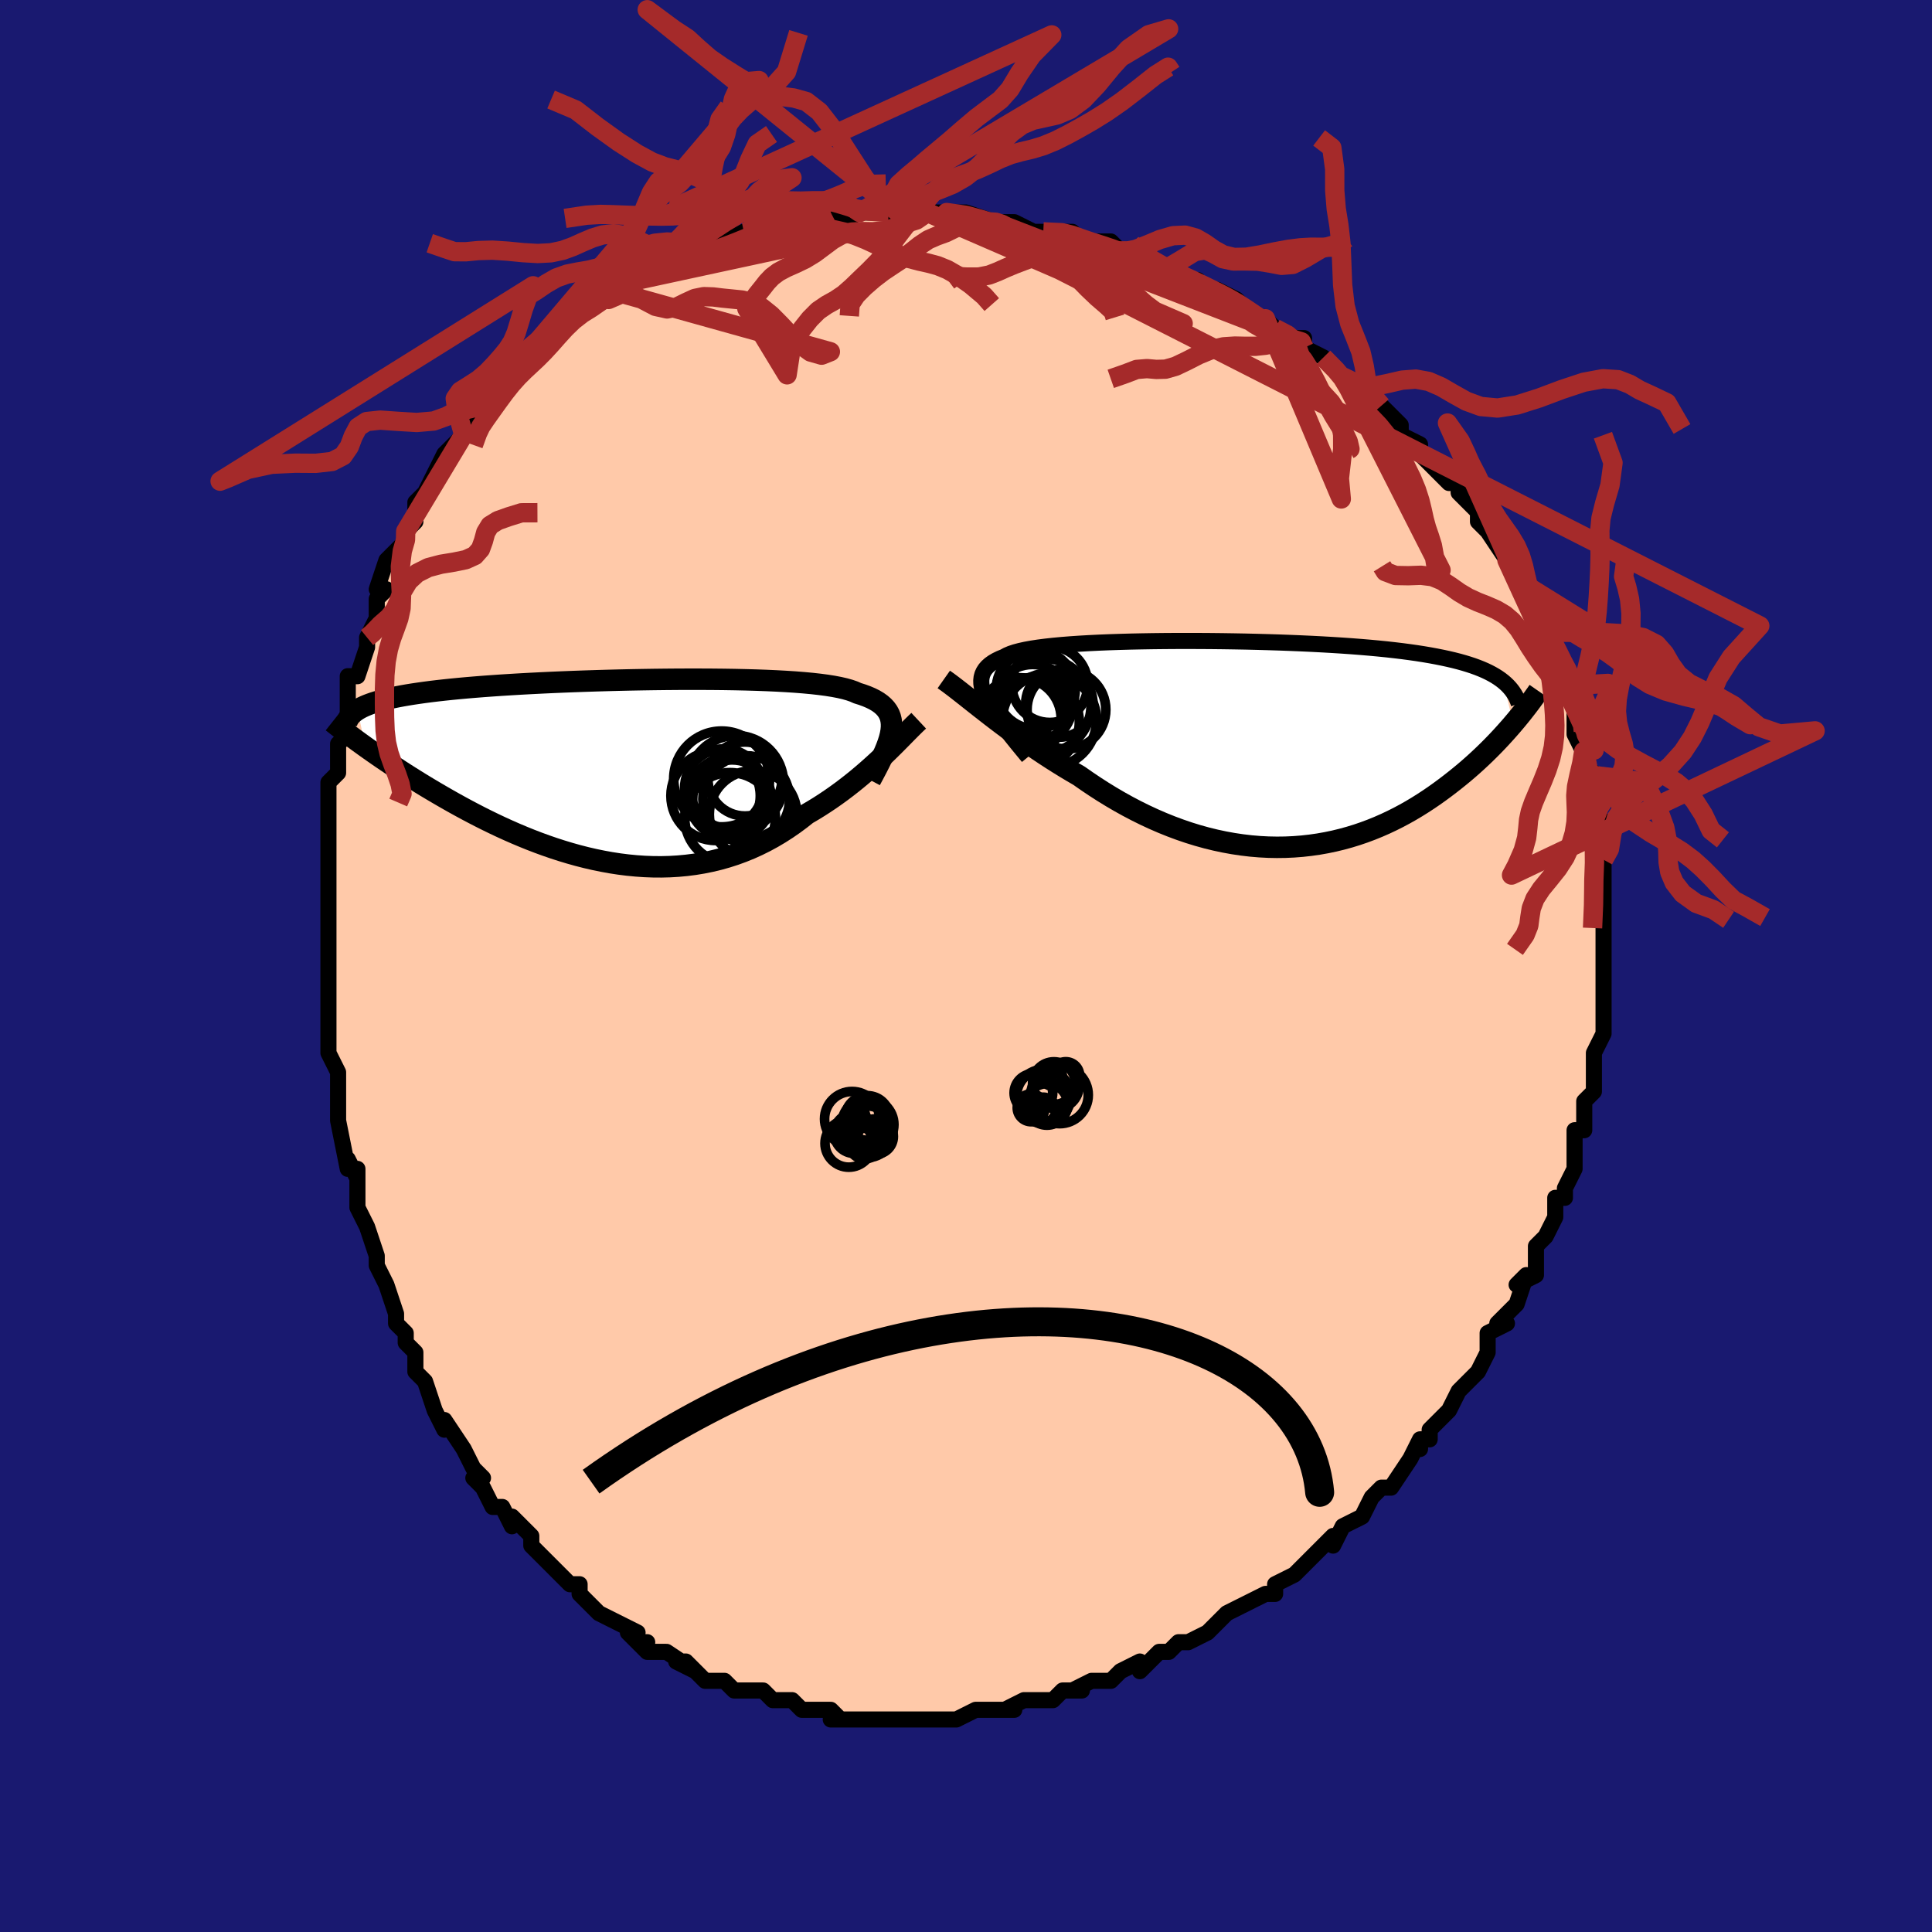 <svg viewBox="-100 -100 200 200" xmlns="http://www.w3.org/2000/svg" width="400" height="400" id="face-svg"><defs><clipPath id="leftEyeClipPath"><polyline points="27.995,-4.206,28.03,-4.586,28.028,-4.947,27.988,-5.287,27.91,-5.608,27.794,-5.912,27.639,-6.197,27.444,-6.466,27.211,-6.719,26.939,-6.956,26.629,-7.178,26.28,-7.386,25.892,-7.58,25.468,-7.761,25.006,-7.93,24.508,-8.087,24.135,-8.252,23.698,-8.404,23.197,-8.546,22.634,-8.675,22.009,-8.794,21.325,-8.903,20.584,-9.001,19.788,-9.09,18.94,-9.169,18.043,-9.24,17.1,-9.301,16.113,-9.355,15.088,-9.401,14.026,-9.44,12.932,-9.471,11.809,-9.496,10.661,-9.514,9.492,-9.526,8.305,-9.532,7.104,-9.533,5.892,-9.529,4.674,-9.519,3.452,-9.505,2.231,-9.486,1.013,-9.463,-0.199,-9.436,-1.402,-9.405,-2.592,-9.37,-3.767,-9.332,-4.924,-9.291,-6.061,-9.246,-7.176,-9.198,-8.266,-9.147,-9.331,-9.093,-10.367,-9.037,-11.374,-8.977,-12.351,-8.916,-13.296,-8.851,-14.208,-8.785,-15.088,-8.715,-15.934,-8.644,-16.747,-8.57,-17.526,-8.494,-18.271,-8.416,-18.984,-8.336,-19.665,-8.254,-20.314,-8.169,-20.933,-8.082,-21.523,-7.994,-22.086,-7.903,-22.621,-7.81,-23.129,-7.714,-23.61,-7.616,-24.063,-7.515,-24.491,-7.412,-24.892,-7.307,-25.268,-7.199,-25.619,-7.088,-25.946,-6.974,-26.25,-6.858,-26.53,-6.74,-26.788,-6.619,-27.025,-6.495,-27.24,-6.369,-26.448,-2.553,-26.043,-2.265,-25.625,-1.971,-25.195,-1.672,-24.752,-1.367,-24.296,-1.058,-23.828,-0.743,-23.347,-0.424,-22.853,-0.101,-22.347,0.226,-21.827,0.557,-21.295,0.891,-20.751,1.228,-20.194,1.568,-19.624,1.909,-19.041,2.254,-18.443,2.602,-17.829,2.954,-17.201,3.308,-16.557,3.663,-15.899,4.019,-15.225,4.375,-14.537,4.73,-13.835,5.082,-13.118,5.431,-12.387,5.776,-11.643,6.115,-10.887,6.447,-10.117,6.771,-9.336,7.087,-8.543,7.392,-7.74,7.685,-6.927,7.965,-6.104,8.231,-5.272,8.482,-4.433,8.717,-3.586,8.933,-2.734,9.13,-1.875,9.307,-1.013,9.463,-0.146,9.597,0.723,9.706,1.594,9.791,2.466,9.851,3.337,9.884,4.208,9.89,5.076,9.868,5.942,9.817,6.803,9.737,7.659,9.627,8.509,9.486,9.352,9.315,10.188,9.114,11.014,8.881,11.83,8.618,12.636,8.324,13.43,8.001,14.212,7.647,14.98,7.265,15.735,6.854,16.475,6.417,17.199,5.953,17.907,5.465,18.599,4.954,19.273,4.422,19.897,4.056,20.511,3.68,21.114,3.292,21.706,2.895,22.286,2.489,22.855,2.076,23.41,1.656,23.954,1.231,24.484,0.802,25,0.37,25.502,-0.063,25.99,-0.495,26.463,-0.926,26.921,-1.353,27.364,-1.774"></polyline></clipPath><clipPath id="rightEyeClipPath"><polyline points="-28.144,-4.643,-28.337,-5.078,-28.485,-5.489,-28.587,-5.876,-28.643,-6.24,-28.652,-6.583,-28.616,-6.905,-28.534,-7.208,-28.406,-7.491,-28.234,-7.757,-28.017,-8.006,-27.756,-8.238,-27.452,-8.455,-27.106,-8.657,-26.718,-8.846,-26.29,-9.021,-25.978,-9.192,-25.6,-9.352,-25.155,-9.5,-24.645,-9.636,-24.071,-9.762,-23.436,-9.878,-22.742,-9.984,-21.991,-10.081,-21.186,-10.169,-20.33,-10.249,-19.426,-10.321,-18.478,-10.385,-17.488,-10.442,-16.46,-10.492,-15.399,-10.535,-14.306,-10.571,-13.187,-10.602,-12.045,-10.626,-10.883,-10.645,-9.706,-10.658,-8.516,-10.666,-7.317,-10.668,-6.113,-10.665,-4.907,-10.657,-3.702,-10.644,-2.502,-10.626,-1.309,-10.604,-0.127,-10.576,1.043,-10.544,2.196,-10.508,3.332,-10.466,4.448,-10.42,5.541,-10.37,6.61,-10.315,7.653,-10.255,8.669,-10.191,9.657,-10.122,10.615,-10.048,11.542,-9.97,12.438,-9.887,13.303,-9.8,14.135,-9.707,14.936,-9.611,15.705,-9.509,16.443,-9.404,17.149,-9.293,17.826,-9.178,18.474,-9.058,19.094,-8.934,19.687,-8.806,20.254,-8.673,20.795,-8.535,21.31,-8.391,21.799,-8.242,22.262,-8.089,22.701,-7.93,23.116,-7.765,23.507,-7.596,23.874,-7.421,24.219,-7.24,24.541,-7.055,24.842,-6.864,25.122,-6.668,25.382,-6.467,26.42,-2.108,26.102,-1.738,25.771,-1.363,25.429,-0.983,25.076,-0.598,24.71,-0.21,24.332,0.181,23.941,0.575,23.538,0.972,23.122,1.37,22.694,1.769,22.252,2.169,21.798,2.569,21.331,2.968,20.85,3.365,20.355,3.763,19.845,4.162,19.32,4.561,18.779,4.959,18.222,5.355,17.649,5.746,17.059,6.132,16.452,6.512,15.829,6.884,15.188,7.246,14.531,7.597,13.857,7.935,13.166,8.261,12.459,8.571,11.736,8.865,10.997,9.141,10.242,9.399,9.472,9.636,8.688,9.852,7.889,10.046,7.076,10.216,6.251,10.362,5.413,10.482,4.563,10.577,3.702,10.644,2.831,10.684,1.951,10.695,1.062,10.678,0.166,10.631,-0.737,10.555,-1.646,10.448,-2.559,10.312,-3.476,10.146,-4.396,9.95,-5.317,9.725,-6.238,9.47,-7.159,9.186,-8.077,8.873,-8.993,8.533,-9.904,8.166,-10.81,7.773,-11.71,7.355,-12.601,6.914,-13.484,6.45,-14.357,5.965,-15.219,5.46,-16.069,4.938,-16.905,4.399,-17.727,3.847,-18.534,3.283,-19.262,2.859,-19.981,2.428,-20.691,1.99,-21.39,1.547,-22.078,1.099,-22.755,0.648,-23.42,0.195,-24.073,-0.26,-24.711,-0.713,-25.336,-1.165,-25.946,-1.614,-26.54,-2.059,-27.118,-2.498,-27.68,-2.929,-28.223,-3.351"></polyline></clipPath><filter id="fuzzy"><feTurbulence id="turbulence" baseFrequency="0.05" numOctaves="3" type="noise" result="noise"></feTurbulence><feDisplacementMap in="SourceGraphic" in2="noise" scale="2"></feDisplacementMap></filter><linearGradient id="rainbowGradient" x1="0%" y1="0%" x2="100%" y2="0%"><stop offset="0%" style="stop-color: rgb(220, 208, 186);  stop-opacity: 1"></stop><stop offset="50%" style="stop-color: rgb(165, 42, 42);  stop-opacity: 1"></stop><stop offset="100%" style="stop-color: rgb(255, 192, 203);  stop-opacity: 1"></stop></linearGradient></defs><title>That&#39;s an ugly face</title><desc>CREATED BY XUAN TANG, MORE INFO AT TXSTC55.GITHUB.IO</desc><rect x="-100" y="-100" width="100%" height="100%" opacity="1" fill="rgb(25, 25, 112)"></rect><polyline id="faceContour" points="66,0,66,0,66,2,66,4,66,4,66,6,66,7,65,9,65,10,65,11,65,10,65,13,64,14,64,16,64,17,64,17,63,17,63,19,63,21,63,21,62,23,62,24,61,24,61,26,61,26,60,28,59,29,59,30,59,30,59,32,57,33,58,32,57,35,56,36,55,37,56,37,54,38,54,40,53,42,53,42,52,43,52,43,51,44,50,46,50,46,48,48,48,49,47,49,47,50,47,49,46,51,44,54,43,54,43,54,42,55,42,55,41,57,39,58,39,58,38,60,38,59,36,61,36,61,35,62,34,63,32,64,32,64,32,65,31,65,31,65,29,66,27,67,26,68,26,68,25,69,25,69,23,70,22,70,21,71,20,71,19,72,19,72,18,73,18,72,16,73,15,74,13,74,13,74,11,75,12,75,10,75,9,76,9,76,7,76,6,76,4,77,5,77,4,77,2,77,1,77,-1,78,-2,78,-2,78,-4,78,-4,78,-5,78,-7,78,-8,78,-9,78,-9,78,-9,78,-11,78,-11,78,-14,78,-13,78,-14,77,-15,77,-17,77,-18,76,-18,76,-20,76,-20,76,-21,75,-22,75,-23,75,-24,75,-25,74,-26,74,-27,74,-29,72,-30,72,-28,73,-31,71,-33,71,-34,70,-33,70,-34,70,-35,69,-34,69,-36,68,-38,67,-39,66,-40,65,-40,64,-41,64,-42,63,-42,63,-43,62,-45,60,-45,60,-45,60,-45,59,-47,57,-47,58,-48,56,-49,56,-50,54,-51,53,-50,53,-51,52,-52,50,-52,50,-54,47,-54,47,-54,48,-55,46,-56,43,-57,42,-57,42,-57,40,-58,39,-58,38,-59,37,-59,36,-59,36,-60,33,-60,33,-61,31,-61,30,-61,30,-62,27,-62,27,-63,25,-63,21,-63,22,-64,20,-64,21,-65,16,-65,16,-65,15,-65,14,-65,11,-65,11,-66,9,-66,9,-66,7,-66,6,-66,5,-66,1,-66,1,-66,-1,-66,-1,-66,-1,-66,-2,-66,-4,-66,-8,-66,-8,-66,-11,-66,-12,-66,-13,-66,-15,-66,-17,-66,-18,-66,-19,-65,-20,-65,-21,-65,-22,-65,-23,-64,-24,-64,-24,-64,-26,-64,-27,-64,-30,-63,-30,-62,-33,-62,-34,-62,-34,-61,-36,-61,-38,-61,-38,-60,-39,-61,-39,-60,-42,-58,-44,-58,-44,-58,-45,-57,-46,-57,-47,-57,-48,-55,-50,-56,-49,-55,-51,-55,-51,-54,-53,-53,-54,-52,-55,-51,-57,-52,-56,-50,-58,-50,-58,-49,-59,-47,-61,-48,-61,-46,-62,-45,-63,-46,-63,-45,-63,-43,-65,-43,-65,-42,-66,-41,-67,-40,-68,-39,-68,-38,-69,-37,-70,-37,-69,-35,-71,-34,-71,-34,-71,-32,-72,-32,-72,-31,-73,-28,-74,-28,-74,-29,-74,-27,-75,-25,-75,-25,-75,-23,-76,-22,-76,-23,-76,-21,-76,-21,-76,-20,-77,-18,-77,-17,-77,-16,-77,-14,-78,-14,-78,-13,-77,-11,-78,-11,-78,-8,-78,-8,-78,-7,-78,-5,-78,-4,-78,-4,-78,-2,-78,-2,-78,0,-78,3,-77,3,-77,4,-77,4,-77,5,-77,7,-76,8,-76,8,-76,11,-76,11,-76,12,-75,12,-75,15,-75,16,-74,17,-74,17,-74,18,-73,20,-72,20,-72,22,-71,24,-71,23,-71,25,-70,26,-69,26,-70,28,-69,29,-68,30,-67,32,-66,31,-67,32,-66,34,-65,34,-65,35,-65,35,-64,37,-63,39,-61,39,-61,39,-61,42,-59,41,-60,43,-58,43,-57,43,-58,45,-56,45,-55,47,-54,47,-53,49,-51,50,-50,50,-50,51,-50,51,-49,51,-49,53,-47,53,-46,53,-46,54,-45,54,-45,56,-42,56,-42,57,-40,57,-40,57,-40,58,-38,58,-38,59,-36,59,-35,60,-34,60,-34,61,-32,62,-30,62,-30,62,-29,63,-27,63,-27,63,-25,63,-24,64,-22,64,-24,64,-20,65,-20,65,-18,65,-18,65,-17,65,-17,65,-15,66,-15,66,-11,66,-11,66,-9,66,-10,66,-9,66,-7,66,-4,66,-6,66,-4,66,-2,66,-1,66,0,66,0" fill="#ffc9a9" stroke="black" stroke-width="1.667" stroke-linejoin="round" filter="url(#fuzzy)"></polyline><g transform="translate(30.231 -22.981)"><polyline id="rightCountour" points="-28.144,-4.643,-28.337,-5.078,-28.485,-5.489,-28.587,-5.876,-28.643,-6.24,-28.652,-6.583,-28.616,-6.905,-28.534,-7.208,-28.406,-7.491,-28.234,-7.757,-28.017,-8.006,-27.756,-8.238,-27.452,-8.455,-27.106,-8.657,-26.718,-8.846,-26.29,-9.021,-25.978,-9.192,-25.6,-9.352,-25.155,-9.5,-24.645,-9.636,-24.071,-9.762,-23.436,-9.878,-22.742,-9.984,-21.991,-10.081,-21.186,-10.169,-20.33,-10.249,-19.426,-10.321,-18.478,-10.385,-17.488,-10.442,-16.46,-10.492,-15.399,-10.535,-14.306,-10.571,-13.187,-10.602,-12.045,-10.626,-10.883,-10.645,-9.706,-10.658,-8.516,-10.666,-7.317,-10.668,-6.113,-10.665,-4.907,-10.657,-3.702,-10.644,-2.502,-10.626,-1.309,-10.604,-0.127,-10.576,1.043,-10.544,2.196,-10.508,3.332,-10.466,4.448,-10.42,5.541,-10.37,6.61,-10.315,7.653,-10.255,8.669,-10.191,9.657,-10.122,10.615,-10.048,11.542,-9.97,12.438,-9.887,13.303,-9.8,14.135,-9.707,14.936,-9.611,15.705,-9.509,16.443,-9.404,17.149,-9.293,17.826,-9.178,18.474,-9.058,19.094,-8.934,19.687,-8.806,20.254,-8.673,20.795,-8.535,21.31,-8.391,21.799,-8.242,22.262,-8.089,22.701,-7.93,23.116,-7.765,23.507,-7.596,23.874,-7.421,24.219,-7.24,24.541,-7.055,24.842,-6.864,25.122,-6.668,25.382,-6.467,26.42,-2.108,26.102,-1.738,25.771,-1.363,25.429,-0.983,25.076,-0.598,24.71,-0.21,24.332,0.181,23.941,0.575,23.538,0.972,23.122,1.37,22.694,1.769,22.252,2.169,21.798,2.569,21.331,2.968,20.85,3.365,20.355,3.763,19.845,4.162,19.32,4.561,18.779,4.959,18.222,5.355,17.649,5.746,17.059,6.132,16.452,6.512,15.829,6.884,15.188,7.246,14.531,7.597,13.857,7.935,13.166,8.261,12.459,8.571,11.736,8.865,10.997,9.141,10.242,9.399,9.472,9.636,8.688,9.852,7.889,10.046,7.076,10.216,6.251,10.362,5.413,10.482,4.563,10.577,3.702,10.644,2.831,10.684,1.951,10.695,1.062,10.678,0.166,10.631,-0.737,10.555,-1.646,10.448,-2.559,10.312,-3.476,10.146,-4.396,9.95,-5.317,9.725,-6.238,9.47,-7.159,9.186,-8.077,8.873,-8.993,8.533,-9.904,8.166,-10.81,7.773,-11.71,7.355,-12.601,6.914,-13.484,6.45,-14.357,5.965,-15.219,5.46,-16.069,4.938,-16.905,4.399,-17.727,3.847,-18.534,3.283,-19.262,2.859,-19.981,2.428,-20.691,1.99,-21.39,1.547,-22.078,1.099,-22.755,0.648,-23.42,0.195,-24.073,-0.26,-24.711,-0.713,-25.336,-1.165,-25.946,-1.614,-26.54,-2.059,-27.118,-2.498,-27.68,-2.929,-28.223,-3.351" fill="white" stroke="white" stroke-width="0" stroke-linejoin="round" filter="url(#fuzzy)"></polyline></g><g transform="translate(-35.742 -20.155)"><polyline id="leftCountour" points="27.995,-4.206,28.03,-4.586,28.028,-4.947,27.988,-5.287,27.91,-5.608,27.794,-5.912,27.639,-6.197,27.444,-6.466,27.211,-6.719,26.939,-6.956,26.629,-7.178,26.28,-7.386,25.892,-7.58,25.468,-7.761,25.006,-7.93,24.508,-8.087,24.135,-8.252,23.698,-8.404,23.197,-8.546,22.634,-8.675,22.009,-8.794,21.325,-8.903,20.584,-9.001,19.788,-9.09,18.94,-9.169,18.043,-9.24,17.1,-9.301,16.113,-9.355,15.088,-9.401,14.026,-9.44,12.932,-9.471,11.809,-9.496,10.661,-9.514,9.492,-9.526,8.305,-9.532,7.104,-9.533,5.892,-9.529,4.674,-9.519,3.452,-9.505,2.231,-9.486,1.013,-9.463,-0.199,-9.436,-1.402,-9.405,-2.592,-9.37,-3.767,-9.332,-4.924,-9.291,-6.061,-9.246,-7.176,-9.198,-8.266,-9.147,-9.331,-9.093,-10.367,-9.037,-11.374,-8.977,-12.351,-8.916,-13.296,-8.851,-14.208,-8.785,-15.088,-8.715,-15.934,-8.644,-16.747,-8.57,-17.526,-8.494,-18.271,-8.416,-18.984,-8.336,-19.665,-8.254,-20.314,-8.169,-20.933,-8.082,-21.523,-7.994,-22.086,-7.903,-22.621,-7.81,-23.129,-7.714,-23.61,-7.616,-24.063,-7.515,-24.491,-7.412,-24.892,-7.307,-25.268,-7.199,-25.619,-7.088,-25.946,-6.974,-26.25,-6.858,-26.53,-6.74,-26.788,-6.619,-27.025,-6.495,-27.24,-6.369,-26.448,-2.553,-26.043,-2.265,-25.625,-1.971,-25.195,-1.672,-24.752,-1.367,-24.296,-1.058,-23.828,-0.743,-23.347,-0.424,-22.853,-0.101,-22.347,0.226,-21.827,0.557,-21.295,0.891,-20.751,1.228,-20.194,1.568,-19.624,1.909,-19.041,2.254,-18.443,2.602,-17.829,2.954,-17.201,3.308,-16.557,3.663,-15.899,4.019,-15.225,4.375,-14.537,4.73,-13.835,5.082,-13.118,5.431,-12.387,5.776,-11.643,6.115,-10.887,6.447,-10.117,6.771,-9.336,7.087,-8.543,7.392,-7.74,7.685,-6.927,7.965,-6.104,8.231,-5.272,8.482,-4.433,8.717,-3.586,8.933,-2.734,9.13,-1.875,9.307,-1.013,9.463,-0.146,9.597,0.723,9.706,1.594,9.791,2.466,9.851,3.337,9.884,4.208,9.89,5.076,9.868,5.942,9.817,6.803,9.737,7.659,9.627,8.509,9.486,9.352,9.315,10.188,9.114,11.014,8.881,11.83,8.618,12.636,8.324,13.43,8.001,14.212,7.647,14.98,7.265,15.735,6.854,16.475,6.417,17.199,5.953,17.907,5.465,18.599,4.954,19.273,4.422,19.897,4.056,20.511,3.68,21.114,3.292,21.706,2.895,22.286,2.489,22.855,2.076,23.41,1.656,23.954,1.231,24.484,0.802,25,0.37,25.502,-0.063,25.99,-0.495,26.463,-0.926,26.921,-1.353,27.364,-1.774" fill="white" stroke="white" stroke-width="0" stroke-linejoin="round" filter="url(#fuzzy)"></polyline></g><g transform="translate(30.231 -22.981)"><polyline id="rightUpper" points="-23.795,1.329,-24.413,0.58,-24.995,-0.131,-25.537,-0.806,-26.038,-1.447,-26.498,-2.055,-26.915,-2.631,-27.289,-3.177,-27.619,-3.693,-27.904,-4.181,-28.144,-4.643,-28.337,-5.078,-28.485,-5.489,-28.587,-5.876,-28.643,-6.24,-28.652,-6.583,-28.616,-6.905,-28.534,-7.208,-28.406,-7.491,-28.234,-7.757,-28.017,-8.006,-27.756,-8.238,-27.452,-8.455,-27.106,-8.657,-26.718,-8.846,-26.29,-9.021,-25.978,-9.192,-25.6,-9.352,-25.155,-9.5,-24.645,-9.636,-24.071,-9.762,-23.436,-9.878,-22.742,-9.984,-21.991,-10.081,-21.186,-10.169,-20.33,-10.249,-19.426,-10.321,-18.478,-10.385,-17.488,-10.442,-16.46,-10.492,-15.399,-10.535,-14.306,-10.571,-13.187,-10.602,-12.045,-10.626,-10.883,-10.645,-9.706,-10.658,-8.516,-10.666,-7.317,-10.668,-6.113,-10.665,-4.907,-10.657,-3.702,-10.644,-2.502,-10.626,-1.309,-10.604,-0.127,-10.576,1.043,-10.544,2.196,-10.508,3.332,-10.466,4.448,-10.42,5.541,-10.37,6.61,-10.315,7.653,-10.255,8.669,-10.191,9.657,-10.122,10.615,-10.048,11.542,-9.97,12.438,-9.887,13.303,-9.8,14.135,-9.707,14.936,-9.611,15.705,-9.509,16.443,-9.404,17.149,-9.293,17.826,-9.178,18.474,-9.058,19.094,-8.934,19.687,-8.806,20.254,-8.673,20.795,-8.535,21.31,-8.391,21.799,-8.242,22.262,-8.089,22.701,-7.93,23.116,-7.765,23.507,-7.596,23.874,-7.421,24.219,-7.24,24.541,-7.055,24.842,-6.864,25.122,-6.668,25.382,-6.467,25.622,-6.261,25.843,-6.05,26.045,-5.833,26.23,-5.612,26.397,-5.386,26.547,-5.155,26.682,-4.919,26.8,-4.679,26.904,-4.434,26.993,-4.185" fill="none" stroke="black" stroke-width="1.667" stroke-linejoin="round" filter="url(#fuzzy)"></polyline><polyline id="rightLower" points="-32.532,-6.681,-32.204,-6.45,-31.852,-6.191,-31.475,-5.906,-31.075,-5.597,-30.653,-5.266,-30.208,-4.915,-29.742,-4.546,-29.255,-4.161,-28.749,-3.762,-28.223,-3.351,-27.68,-2.929,-27.118,-2.498,-26.54,-2.059,-25.946,-1.614,-25.336,-1.165,-24.711,-0.713,-24.073,-0.26,-23.42,0.195,-22.755,0.648,-22.078,1.099,-21.39,1.547,-20.691,1.99,-19.981,2.428,-19.262,2.859,-18.534,3.283,-17.727,3.847,-16.905,4.399,-16.069,4.938,-15.219,5.46,-14.357,5.965,-13.484,6.45,-12.601,6.914,-11.71,7.355,-10.81,7.773,-9.904,8.166,-8.993,8.533,-8.077,8.873,-7.159,9.186,-6.238,9.47,-5.317,9.725,-4.396,9.95,-3.476,10.146,-2.559,10.312,-1.646,10.448,-0.737,10.555,0.166,10.631,1.062,10.678,1.951,10.695,2.831,10.684,3.702,10.644,4.563,10.577,5.413,10.482,6.251,10.362,7.076,10.216,7.889,10.046,8.688,9.852,9.472,9.636,10.242,9.399,10.997,9.141,11.736,8.865,12.459,8.571,13.166,8.261,13.857,7.935,14.531,7.597,15.188,7.246,15.829,6.884,16.452,6.512,17.059,6.132,17.649,5.746,18.222,5.355,18.779,4.959,19.32,4.561,19.845,4.162,20.355,3.763,20.85,3.365,21.331,2.968,21.798,2.569,22.252,2.169,22.694,1.769,23.122,1.37,23.538,0.972,23.941,0.575,24.332,0.181,24.71,-0.21,25.076,-0.598,25.429,-0.983,25.771,-1.363,26.102,-1.738,26.42,-2.108,26.728,-2.473,27.024,-2.833,27.31,-3.186,27.584,-3.534,27.849,-3.875,28.103,-4.21,28.347,-4.539,28.582,-4.861,28.807,-5.176,29.023,-5.486" fill="none" stroke="black" stroke-width="2.222" stroke-linejoin="round" filter="url(#fuzzy)"></polyline><!--[--><circle r="3.362" cx="-23.215" cy="-3.469" stroke="black" fill="none" stroke-width="1" filter="url(#fuzzy)" clip-path="url(#rightEyeClipPath)"></circle><circle r="4.89" cx="-22.181" cy="-3.969" stroke="black" fill="none" stroke-width="1" filter="url(#fuzzy)" clip-path="url(#rightEyeClipPath)"></circle><circle r="3.933" cx="-21.555" cy="-6.16" stroke="black" fill="none" stroke-width="1" filter="url(#fuzzy)" clip-path="url(#rightEyeClipPath)"></circle><circle r="4.869" cx="-21.587" cy="-2.472" stroke="black" fill="none" stroke-width="1" filter="url(#fuzzy)" clip-path="url(#rightEyeClipPath)"></circle><circle r="4.642" cx="-23.142" cy="-2.269" stroke="black" fill="none" stroke-width="1" filter="url(#fuzzy)" clip-path="url(#rightEyeClipPath)"></circle><circle r="4.248" cx="-24.628" cy="-2.611" stroke="black" fill="none" stroke-width="1" filter="url(#fuzzy)" clip-path="url(#rightEyeClipPath)"></circle><circle r="4.077" cx="-19.833" cy="-3.561" stroke="black" fill="none" stroke-width="1" filter="url(#fuzzy)" clip-path="url(#rightEyeClipPath)"></circle><circle r="4.137" cx="-23.341" cy="-4.099" stroke="black" fill="none" stroke-width="1" filter="url(#fuzzy)" clip-path="url(#rightEyeClipPath)"></circle><circle r="3.483" cx="-20.568" cy="-4.19" stroke="black" fill="none" stroke-width="1" filter="url(#fuzzy)" clip-path="url(#rightEyeClipPath)"></circle><circle r="4.093" cx="-23.011" cy="-5.648" stroke="black" fill="none" stroke-width="1" filter="url(#fuzzy)" clip-path="url(#rightEyeClipPath)"></circle><!--]--></g><g transform="translate(-35.742 -20.155)"><polyline id="leftUpper" points="25.843,0.914,26.183,0.281,26.501,-0.322,26.793,-0.897,27.058,-1.445,27.295,-1.966,27.501,-2.462,27.675,-2.933,27.817,-3.38,27.923,-3.804,27.995,-4.206,28.03,-4.586,28.028,-4.947,27.988,-5.287,27.91,-5.608,27.794,-5.912,27.639,-6.197,27.444,-6.466,27.211,-6.719,26.939,-6.956,26.629,-7.178,26.28,-7.386,25.892,-7.58,25.468,-7.761,25.006,-7.93,24.508,-8.087,24.135,-8.252,23.698,-8.404,23.197,-8.546,22.634,-8.675,22.009,-8.794,21.325,-8.903,20.584,-9.001,19.788,-9.09,18.94,-9.169,18.043,-9.24,17.1,-9.301,16.113,-9.355,15.088,-9.401,14.026,-9.44,12.932,-9.471,11.809,-9.496,10.661,-9.514,9.492,-9.526,8.305,-9.532,7.104,-9.533,5.892,-9.529,4.674,-9.519,3.452,-9.505,2.231,-9.486,1.013,-9.463,-0.199,-9.436,-1.402,-9.405,-2.592,-9.37,-3.767,-9.332,-4.924,-9.291,-6.061,-9.246,-7.176,-9.198,-8.266,-9.147,-9.331,-9.093,-10.367,-9.037,-11.374,-8.977,-12.351,-8.916,-13.296,-8.851,-14.208,-8.785,-15.088,-8.715,-15.934,-8.644,-16.747,-8.57,-17.526,-8.494,-18.271,-8.416,-18.984,-8.336,-19.665,-8.254,-20.314,-8.169,-20.933,-8.082,-21.523,-7.994,-22.086,-7.903,-22.621,-7.81,-23.129,-7.714,-23.61,-7.616,-24.063,-7.515,-24.491,-7.412,-24.892,-7.307,-25.268,-7.199,-25.619,-7.088,-25.946,-6.974,-26.25,-6.858,-26.53,-6.74,-26.788,-6.619,-27.025,-6.495,-27.24,-6.369,-27.435,-6.24,-27.61,-6.108,-27.766,-5.974,-27.904,-5.838,-28.024,-5.699,-28.127,-5.557,-28.213,-5.414,-28.283,-5.268,-28.337,-5.119,-28.377,-4.969" fill="none" stroke="black" stroke-width="2.222" stroke-linejoin="round" filter="url(#fuzzy)"></polyline><polyline id="leftLower" points="30.847,-5.234,30.581,-4.985,30.296,-4.707,29.992,-4.404,29.669,-4.078,29.328,-3.732,28.97,-3.367,28.594,-2.987,28.2,-2.593,27.79,-2.188,27.364,-1.774,26.921,-1.353,26.463,-0.926,25.99,-0.495,25.502,-0.063,25,0.37,24.484,0.802,23.954,1.231,23.41,1.656,22.855,2.076,22.286,2.489,21.706,2.895,21.114,3.292,20.511,3.68,19.897,4.056,19.273,4.422,18.599,4.954,17.907,5.465,17.199,5.953,16.475,6.417,15.735,6.854,14.98,7.265,14.212,7.647,13.43,8.001,12.636,8.324,11.83,8.618,11.014,8.881,10.188,9.114,9.352,9.315,8.509,9.486,7.659,9.627,6.803,9.737,5.942,9.817,5.076,9.868,4.208,9.89,3.337,9.884,2.466,9.851,1.594,9.791,0.723,9.706,-0.146,9.597,-1.013,9.463,-1.875,9.307,-2.734,9.13,-3.586,8.933,-4.433,8.717,-5.272,8.482,-6.104,8.231,-6.927,7.965,-7.74,7.685,-8.543,7.392,-9.336,7.087,-10.117,6.771,-10.887,6.447,-11.643,6.115,-12.387,5.776,-13.118,5.431,-13.835,5.082,-14.537,4.73,-15.225,4.375,-15.899,4.019,-16.557,3.663,-17.201,3.308,-17.829,2.954,-18.443,2.602,-19.041,2.254,-19.624,1.909,-20.194,1.568,-20.751,1.228,-21.295,0.891,-21.827,0.557,-22.347,0.226,-22.853,-0.101,-23.347,-0.424,-23.828,-0.743,-24.296,-1.058,-24.752,-1.367,-25.195,-1.672,-25.625,-1.971,-26.043,-2.265,-26.448,-2.553,-26.841,-2.836,-27.222,-3.112,-27.59,-3.383,-27.947,-3.648,-28.292,-3.906,-28.626,-4.159,-28.948,-4.406,-29.259,-4.647,-29.56,-4.882,-29.85,-5.111" fill="none" stroke="black" stroke-width="2.222" stroke-linejoin="round" filter="url(#fuzzy)"></polyline><!--[--><circle r="4.626" cx="9.822" cy="2.537" stroke="black" fill="none" stroke-width="1" filter="url(#fuzzy)" clip-path="url(#leftEyeClipPath)"></circle><circle r="3.833" cx="12.86" cy="0.797" stroke="black" fill="none" stroke-width="1" filter="url(#fuzzy)" clip-path="url(#leftEyeClipPath)"></circle><circle r="4.927" cx="11.926" cy="1.221" stroke="black" fill="none" stroke-width="1" filter="url(#fuzzy)" clip-path="url(#leftEyeClipPath)"></circle><circle r="4.065" cx="10.678" cy="1.745" stroke="black" fill="none" stroke-width="1" filter="url(#fuzzy)" clip-path="url(#leftEyeClipPath)"></circle><circle r="4.532" cx="13.703" cy="4.46" stroke="black" fill="none" stroke-width="1" filter="url(#fuzzy)" clip-path="url(#leftEyeClipPath)"></circle><circle r="4.075" cx="11.522" cy="2.892" stroke="black" fill="none" stroke-width="1" filter="url(#fuzzy)" clip-path="url(#leftEyeClipPath)"></circle><circle r="4.693" cx="11.318" cy="4.831" stroke="black" fill="none" stroke-width="1" filter="url(#fuzzy)" clip-path="url(#leftEyeClipPath)"></circle><circle r="4.486" cx="12.991" cy="2.878" stroke="black" fill="none" stroke-width="1" filter="url(#fuzzy)" clip-path="url(#leftEyeClipPath)"></circle><circle r="4.961" cx="10.445" cy="0.794" stroke="black" fill="none" stroke-width="1" filter="url(#fuzzy)" clip-path="url(#leftEyeClipPath)"></circle><circle r="4.201" cx="11.235" cy="2.73" stroke="black" fill="none" stroke-width="1" filter="url(#fuzzy)" clip-path="url(#leftEyeClipPath)"></circle><!--]--></g><g id="hairs"><!--[--><polyline points="66,-11,66.606,-12.103,66.876,-13.769,67.329,-15.318,68.265,-16.723,69.698,-18.064,71.362,-19.394,72.929,-20.751,74.209,-22.172,75.193,-23.67,75.966,-25.208,76.606,-26.718,77.171,-28.189,77.844,-29.8,79.236,-31.981,82.171,-35.216,-2,-78,0.004,-77.713,1.601,-77.274,2.719,-76.919,3.591,-76.628,4.413,-76.296,5.281,-75.853,6.214,-75.313,7.192,-74.75,8.189,-74.229,9.185,-73.775,10.171,-73.373,11.155,-72.987,12.147,-72.585,13.149,-72.148,14.144,-71.67,15.103,-71.156,16.007,-70.603,16.865,-69.986,17.717,-69.274,18.621,-68.477,19.651,-67.708,20.92,-67.088,22.482,-66.508,-4,-78,-4.378,-77.895,-5.248,-77.526,-6.233,-76.68,-7.188,-75.439,-8.125,-74.111,-9.075,-72.948,-10.023,-71.982,-10.935,-71.108,-11.8,-70.27,-12.647,-69.525,-13.516,-68.941,-14.413,-68.445,-15.305,-67.837,-16.153,-66.986,-16.94,-65.996,-17.632,-65.028,-18.129,-63.743,-18.521,-61.198,-22.686,-68.057,-21.631,-69.499,-21.044,-70.231,-20.601,-70.797,-20.088,-71.337,-19.422,-71.838,-18.593,-72.28,-17.645,-72.698,-16.646,-73.179,-15.66,-73.783,-14.714,-74.487,-13.793,-75.175,-12.855,-75.701,-11.855,-75.976,-10.779,-76.03,-9.651,-76.009,-8.523,-76.101,-7.428,-76.411,-6.327,-76.841,-5.13,-77.223,-4,-78,-5,-78,-6.546,-78.171,-7.743,-78.567,-9.022,-79.652,-10.494,-81.561,-12.09,-84.03,-13.683,-86.515,-15.172,-88.435,-16.536,-89.493,-17.844,-89.858,-19.21,-90.027,-20.7,-90.451,-22.281,-91.24,-23.842,-92.194,-25.276,-93.102,-26.552,-93.99,-27.707,-94.996,-28.824,-96.025,-30.23,-96.946,-32.998,-98.995,-7,-78,-5.479,-78.123,-4.447,-78.84,-3.519,-79.949,-2.492,-80.915,-1.314,-81.552,-0.035,-82.01,1.25,-82.486,2.463,-83.038,3.585,-83.578,4.649,-84,5.713,-84.293,6.829,-84.556,8.016,-84.914,9.265,-85.43,10.549,-86.075,11.848,-86.787,13.173,-87.549,14.579,-88.425,16.141,-89.513,17.875,-90.845,19.608,-92.215,20.918,-93.046,21.257,-92.532" fill="none" stroke="rgb(165, 42, 42)" stroke-width="2" stroke-linejoin="round" filter="url(#fuzzy)"></polyline><polyline points="-8,-78,-10.044,-78.142,-11.414,-78.382,-12.614,-78.759,-13.731,-79.08,-14.82,-79.221,-15.933,-79.217,-17.097,-79.182,-18.302,-79.204,-19.501,-79.298,-20.627,-79.406,-21.628,-79.438,-22.488,-79.335,-23.248,-79.098,-24.003,-78.804,-24.862,-78.562,-25.905,-78.452,-27.142,-78.48,-28.485,-78.565,-29.636,-78.59,-29.774,-78.689,8.878,-96.387,6.819,-94.289,5.531,-92.407,4.554,-90.777,3.572,-89.673,2.418,-88.806,1.084,-87.8,-0.323,-86.608,-1.671,-85.434,-2.877,-84.425,-3.946,-83.535,-4.949,-82.67,-5.965,-81.827,-6.975,-80.908,-7.754,-79.459,-8,-78" fill="none" stroke="rgb(165, 42, 42)" stroke-width="2" stroke-linejoin="round" filter="url(#fuzzy)"></polyline><polyline points="-8,-78,-7.658,-78.567,-6.738,-78.658,-5.688,-79.001,-4.666,-79.529,-3.646,-80.02,-2.555,-80.439,-1.364,-80.928,-0.096,-81.653,1.187,-82.669,2.424,-83.897,3.592,-85.161,4.707,-86.269,5.812,-87.076,6.949,-87.552,8.148,-87.814,9.418,-88.095,10.752,-88.662,12.137,-89.689,13.567,-91.195,15.089,-93.047,16.829,-94.956,18.909,-96.406,20.976,-97.012,-11,-78,-11.674,-78.462,-12.769,-78.997,-13.814,-79.157,-14.833,-79.034,-15.895,-78.798,-17.01,-78.538,-18.142,-78.288,-19.246,-78.073,-20.287,-77.925,-21.251,-77.87,-22.154,-77.914,-23.037,-78.039,-23.956,-78.203,-24.954,-78.36,-26.045,-78.468,-27.19,-78.499,-28.294,-78.44,-29.235,-78.295,-29.973,-78.081,-30.843,-77.846,-32.988,-77.681" fill="none" stroke="rgb(165, 42, 42)" stroke-width="2" stroke-linejoin="round" filter="url(#fuzzy)"></polyline><polyline points="-27.624,-73.007,-27.746,-73.159,-27.455,-73.473,-26.688,-73.84,-25.706,-74.207,-24.71,-74.568,-23.803,-74.917,-23.011,-75.24,-22.302,-75.526,-21.611,-75.779,-20.864,-76.013,-20.004,-76.238,-19.01,-76.454,-17.904,-76.667,-16.743,-76.919,-15.593,-77.269,-14.554,-77.714,-14,-78" fill="none" stroke="rgb(165, 42, 42)" stroke-width="2" stroke-linejoin="round" filter="url(#fuzzy)"></polyline><polyline points="-14,-78,-14.608,-77.857,-15.745,-77.742,-16.992,-77.706,-18.239,-77.725,-19.428,-77.789,-20.514,-77.88,-21.488,-77.969,-22.38,-78.036,-23.249,-78.076,-24.153,-78.091,-25.121,-78.079,-26.147,-78.03,-27.201,-77.942,-28.258,-77.828,-29.316,-77.718,-30.406,-77.646,-31.565,-77.626,-32.806,-77.647,-34.094,-77.685,-35.371,-77.727,-36.602,-77.774,-37.829,-77.805,-39.263,-77.724,-41.501,-77.393" fill="none" stroke="rgb(165, 42, 42)" stroke-width="2" stroke-linejoin="round" filter="url(#fuzzy)"></polyline><polyline points="-42.952,-89.695,-40.401,-88.618,-38.115,-86.849,-35.96,-85.302,-34.056,-84.08,-32.493,-83.233,-31.188,-82.74,-29.967,-82.428,-28.69,-82.055,-27.322,-81.443,-25.928,-80.578,-24.619,-79.593,-23.486,-78.696,-22.545,-78.069,-21.721,-77.769,-20.842,-77.635,-19.672,-77.357,-18,-77,-21,-76,-19.743,-76.39,-18.396,-76.501,-17.133,-76.552,-15.946,-76.524,-14.818,-76.411,-13.728,-76.233,-12.64,-75.985,-11.524,-75.638,-10.374,-75.178,-9.207,-74.638,-8.05,-74.088,-6.928,-73.604,-5.858,-73.231,-4.845,-72.965,-3.879,-72.75,-2.929,-72.494,-1.933,-72.088,-0.807,-71.443,0.505,-70.517,1.886,-69.356,2.668,-68.47" fill="none" stroke="rgb(165, 42, 42)" stroke-width="2" stroke-linejoin="round" filter="url(#fuzzy)"></polyline><polyline points="-8.303,-80.953,-10.371,-80.902,-11.653,-80.417,-12.72,-79.933,-13.705,-79.531,-14.678,-79.171,-15.689,-78.812,-16.758,-78.448,-17.868,-78.094,-18.977,-77.754,-20.021,-77.416,-20.932,-77.059,-21.661,-76.687,-22.183,-76.341,-22.521,-76.099,-23,-76" fill="none" stroke="rgb(165, 42, 42)" stroke-width="2" stroke-linejoin="round" filter="url(#fuzzy)"></polyline><polyline points="-45.755,-69.165,-44.576,-69.868,-43.488,-70.608,-42.421,-71.224,-41.318,-71.62,-40.191,-71.847,-39.089,-72.033,-38.045,-72.29,-37.064,-72.666,-36.135,-73.136,-35.23,-73.638,-34.311,-74.116,-33.32,-74.525,-32.196,-74.824,-30.924,-74.95,-29.655,-74.867,-28.852,-74.608,-29,-74" fill="none" stroke="rgb(165, 42, 42)" stroke-width="2" stroke-linejoin="round" filter="url(#fuzzy)"></polyline><polyline points="-28,-74,-28.221,-74.816,-27.626,-76.211,-27.007,-78.203,-26.545,-80.559,-26.158,-82.783,-25.764,-84.565,-25.32,-85.893,-24.79,-86.912,-24.13,-87.792,-23.307,-88.655,-22.307,-89.523,-21.141,-90.328,-19.868,-91.128,-18.578,-92.567,-17.338,-96.595" fill="none" stroke="rgb(165, 42, 42)" stroke-width="2" stroke-linejoin="round" filter="url(#fuzzy)"></polyline><polyline points="-28,-74,-28.846,-73.763,-30.395,-73.697,-32.104,-74.225,-33.757,-75.014,-35.224,-75.599,-36.493,-75.8,-37.622,-75.68,-38.668,-75.36,-39.671,-74.934,-40.678,-74.481,-41.754,-74.085,-42.963,-73.83,-44.336,-73.758,-45.852,-73.845,-47.442,-74.002,-49.011,-74.104,-50.476,-74.063,-51.792,-73.936,-52.95,-73.946,-54.004,-74.297,-55.511,-74.82" fill="none" stroke="rgb(165, 42, 42)" stroke-width="2" stroke-linejoin="round" filter="url(#fuzzy)"></polyline><polyline points="68.257,-41.648,68.075,-40.325,68.405,-39.232,68.694,-37.973,68.838,-36.522,68.824,-34.995,68.658,-33.47,68.371,-31.969,68.018,-30.49,67.672,-29.043,67.417,-27.656,67.331,-26.363,67.447,-25.177,67.725,-24.07,68.043,-22.983,68.228,-21.857,68.117,-20.677,67.647,-19.494,66.937,-18.4,66.217,-17.441,65.556,-16.464,65,-15" fill="none" stroke="rgb(165, 42, 42)" stroke-width="2" stroke-linejoin="round" filter="url(#fuzzy)"></polyline><polyline points="-32,-72,-31.482,-72.121,-30.459,-72.624,-29.406,-73.073,-28.485,-73.367,-27.612,-73.546,-26.691,-73.684,-25.707,-73.837,-24.714,-74.025,-23.775,-74.237,-22.929,-74.439,-22.171,-74.603,-21.455,-74.726,-20.71,-74.837,-19.867,-74.97,-18.882,-75.123,-17.765,-75.238,-16.62,-75.221,-15.579,-74.976,-34,-71,-33.738,-71.798,-33.052,-72.672,-32.15,-73.368,-31.176,-74.037,-30.265,-74.752,-29.47,-75.519,-28.744,-76.314,-27.996,-77.095,-27.174,-77.835,-26.298,-78.532,-25.434,-79.197,-24.651,-79.839,-23.982,-80.474,-23.418,-81.186,-22.913,-82.141,-22.378,-83.489,-21.614,-85.102,-20.134,-86.127" fill="none" stroke="rgb(165, 42, 42)" stroke-width="2" stroke-linejoin="round" filter="url(#fuzzy)"></polyline><polyline points="-35,-71,-36.363,-69.988,-37.247,-69.546,-38.069,-69.066,-38.94,-68.514,-39.863,-67.924,-40.809,-67.309,-41.749,-66.67,-42.66,-66.012,-43.528,-65.349,-44.338,-64.697,-45.086,-64.069,-45.778,-63.461,-46.446,-62.853,-47.13,-62.213,-47.865,-61.509,-48.666,-60.73,-49.528,-59.893,-50.423,-59.035,-51.358,-58.126,-52.693,-56.746" fill="none" stroke="rgb(165, 42, 42)" stroke-width="2" stroke-linejoin="round" filter="url(#fuzzy)"></polyline><polyline points="-35,-71,-34.868,-72.377,-34.001,-72.419,-32.96,-72.472,-31.911,-72.777,-30.9,-73.267,-29.962,-73.843,-29.106,-74.444,-28.295,-75.041,-27.469,-75.612,-26.592,-76.141,-25.679,-76.628,-24.787,-77.095,-23.978,-77.581,-23.282,-78.127,-22.676,-78.757,-22.077,-79.469,-21.369,-80.218,-20.437,-80.912,-19.241,-81.426,-18.015,-81.599,-37,-69,-35.242,-69.762,-33.585,-69.045,-32.143,-68.284,-30.942,-68.017,-29.913,-68.23,-28.981,-68.688,-28.075,-69.105,-27.145,-69.294,-26.174,-69.262,-25.173,-69.14,-24.166,-69.041,-23.165,-68.938,-22.164,-68.694,-21.164,-68.178,-20.175,-67.382,-19.207,-66.404,-18.233,-65.362,-17.202,-64.357,-16.087,-63.555,-14.95,-63.231,-14.039,-63.588,-37,-70,-36.598,-70.18,-36.072,-71.549,-35.682,-73.218,-35.224,-74.67,-34.618,-75.912,-33.91,-77.115,-33.133,-78.27,-32.289,-79.214,-31.392,-79.879,-30.49,-80.413,-29.623,-81.065,-28.783,-81.954,-27.932,-82.993,-27.071,-84.044,-26.308,-85.129,-25.796,-86.369,-25.467,-87.651,-24.57,-88.919" fill="none" stroke="rgb(165, 42, 42)" stroke-width="2" stroke-linejoin="round" filter="url(#fuzzy)"></polyline><polyline points="-50.998,-53.94,-50.567,-55.134,-50.226,-55.851,-49.717,-56.613,-49.095,-57.486,-48.42,-58.428,-47.73,-59.365,-47.041,-60.23,-46.362,-60.989,-45.696,-61.651,-45.037,-62.263,-44.372,-62.886,-43.69,-63.572,-42.982,-64.341,-42.246,-65.175,-41.471,-66.026,-40.637,-66.831,-39.729,-67.535,-38.757,-68.142,-37.784,-68.816,-37,-70,-38,-69,-37.409,-69.871,-36.896,-70.887,-36.349,-72.124,-35.75,-73.318,-35.098,-74.433,-34.429,-75.63,-33.789,-77.043,-33.182,-78.611,-32.555,-80.083,-31.831,-81.194,-30.958,-81.836,-29.943,-82.116,-28.85,-82.273,-27.767,-82.532,-26.782,-83.019,-25.958,-83.766,-25.325,-84.781,-24.866,-86.106,-24.502,-87.788,-24.073,-89.752,-23.264,-91.505,-21.427,-91.661,-50,-58,-51.751,-57.592,-52.814,-57.418,-53.785,-56.893,-55.103,-56.418,-56.852,-56.265,-58.817,-56.383,-60.648,-56.51,-62.05,-56.36,-62.933,-55.786,-63.433,-54.844,-63.843,-53.757,-64.492,-52.813,-65.623,-52.228,-67.313,-52.037,-69.465,-52.052,-71.882,-51.938,-74.334,-51.41,-76.39,-50.514,-77.215,-50.189,-44.81,-70.416,-45.369,-69.264,-45.822,-68.019,-46.214,-66.698,-46.567,-65.545,-46.962,-64.622,-47.463,-63.845,-48.076,-63.095,-48.777,-62.3,-49.566,-61.474,-50.464,-60.707,-51.447,-60.071,-52.355,-59.502,-52.872,-58.748,-52.69,-57.453,-52,-55,-58,-45,-58.024,-44.106,-58.356,-42.948,-58.553,-41.373,-58.517,-39.71,-58.434,-38.233,-58.484,-37.01,-58.715,-35.962,-59.068,-34.969,-59.451,-33.934,-59.785,-32.797,-60.023,-31.53,-60.153,-30.135,-60.2,-28.653,-60.202,-27.151,-60.186,-25.703,-60.133,-24.358,-59.99,-23.126,-59.718,-21.983,-59.335,-20.897,-58.924,-19.847,-58.578,-18.826,-58.383,-17.828,-58.775,-16.92" fill="none" stroke="rgb(165, 42, 42)" stroke-width="2" stroke-linejoin="round" filter="url(#fuzzy)"></polyline><polyline points="65,-18,67.617,-18.458,67.694,-17.906,67.613,-17.039,68.067,-16.009,69.219,-14.901,70.865,-13.804,72.597,-12.785,74.075,-11.865,75.234,-11.002,76.242,-10.101,77.276,-9.06,78.359,-7.89,79.473,-6.81,80.835,-6.079,82.714,-5.013" fill="none" stroke="rgb(165, 42, 42)" stroke-width="2" stroke-linejoin="round" filter="url(#fuzzy)"></polyline><polyline points="-62,-34,-61.446,-34.452,-60.614,-35.323,-59.735,-36.094,-59.106,-36.882,-58.709,-37.809,-58.314,-38.837,-57.712,-39.835,-56.819,-40.662,-55.665,-41.243,-54.344,-41.591,-52.996,-41.811,-51.783,-42.061,-50.848,-42.487,-50.26,-43.155,-49.952,-44.007,-49.716,-44.884,-49.277,-45.606,-48.46,-46.11,-47.32,-46.514,-46.022,-46.917,-44.364,-46.923" fill="none" stroke="rgb(165, 42, 42)" stroke-width="2" stroke-linejoin="round" filter="url(#fuzzy)"></polyline><polyline points="64,-20,65.3,-19.691,67.471,-19.43,69.338,-19.15,70.35,-18.621,70.862,-17.813,71.333,-16.787,71.875,-15.6,72.34,-14.317,72.59,-13.029,72.653,-11.829,72.683,-10.747,72.854,-9.717,73.312,-8.636,74.194,-7.495,75.592,-6.487,77.388,-5.826,78.941,-4.784" fill="none" stroke="rgb(165, 42, 42)" stroke-width="2" stroke-linejoin="round" filter="url(#fuzzy)"></polyline><polyline points="64,-22,66.103,-24.673,65.302,-25.832,64.375,-26.782,63.931,-27.865,63.942,-29.131,64.223,-30.544,64.59,-32.052,64.922,-33.604,65.171,-35.157,65.338,-36.685,65.453,-38.187,65.541,-39.673,65.61,-41.138,65.642,-42.547,65.628,-43.862,65.615,-45.096,65.735,-46.369,66.108,-47.876,66.664,-49.772,66.979,-52.09,65.935,-54.946" fill="none" stroke="rgb(165, 42, 42)" stroke-width="2" stroke-linejoin="round" filter="url(#fuzzy)"></polyline><polyline points="64,-22,64.039,-22.241,64.249,-21.181,64.473,-20.008,64.602,-18.976,64.634,-18.081,64.63,-17.24,64.654,-16.36,64.737,-15.368,64.862,-14.239,64.981,-13.017,65.051,-11.799,65.058,-10.698,65.026,-9.764,64.994,-8.91,64.983,-7.876,64.961,-6.303,64.86,-3.931" fill="none" stroke="rgb(165, 42, 42)" stroke-width="2" stroke-linejoin="round" filter="url(#fuzzy)"></polyline><polyline points="64,-22,63.94,-22.2,63.749,-21.017,63.441,-19.696,63.203,-18.566,63.125,-17.636,63.156,-16.794,63.192,-15.908,63.147,-14.896,62.962,-13.744,62.595,-12.506,62.024,-11.264,61.266,-10.089,60.399,-9.003,59.56,-7.979,58.902,-6.969,58.517,-5.967,58.369,-5.03,58.261,-4.183,57.875,-3.217,56.829,-1.722" fill="none" stroke="rgb(165, 42, 42)" stroke-width="2" stroke-linejoin="round" filter="url(#fuzzy)"></polyline><polyline points="62,-29,61.293,-29.482,60.429,-30.137,59.687,-31.088,58.987,-32.084,58.351,-33.05,57.78,-33.992,57.208,-34.889,56.554,-35.692,55.779,-36.358,54.892,-36.881,53.931,-37.3,52.943,-37.689,51.975,-38.132,51.055,-38.68,50.172,-39.305,49.27,-39.895,48.266,-40.305,47.101,-40.449,45.789,-40.402,44.461,-40.425,43.406,-40.824,43.064,-41.376" fill="none" stroke="rgb(165, 42, 42)" stroke-width="2" stroke-linejoin="round" filter="url(#fuzzy)"></polyline><polyline points="78.354,-13.059,77.128,-14.032,76.312,-15.716,75.402,-17.132,74.482,-18.196,73.534,-18.997,72.496,-19.652,71.34,-20.272,70.08,-20.932,68.77,-21.651,67.503,-22.416,66.419,-23.226,65.685,-24.126,65.443,-25.206,65.75,-26.529,66.422,-28.014,66.462,-29.254,62,-29,49.844,-56.207,51.165,-54.338,51.768,-53.058,52.146,-52.196,52.501,-51.5,52.879,-50.784,53.265,-49.963,53.651,-49.047,54.056,-48.099,54.522,-47.17,55.08,-46.273,55.716,-45.381,56.368,-44.458,56.952,-43.481,57.403,-42.459,57.713,-41.425,57.941,-40.412,58.18,-39.435,58.5,-38.473,58.901,-37.483,59.311,-36.43,59.642,-35.353,59.873,-34.426,60,-34" fill="none" stroke="rgb(165, 42, 42)" stroke-width="2" stroke-linejoin="round" filter="url(#fuzzy)"></polyline><polyline points="59,-35,60.306,-34.547,62.631,-34.544,65.429,-34.547,68.051,-34.397,70.102,-33.998,71.477,-33.298,72.321,-32.338,72.949,-31.245,73.713,-30.179,74.849,-29.258,76.357,-28.499,77.997,-27.791,79.471,-26.954,80.714,-25.892,82.084,-24.762,84.257,-24.014,87.897,-24.341,56.473,-9.412,57.011,-10.424,57.683,-11.965,58.04,-13.266,58.158,-14.28,58.238,-15.14,58.421,-15.989,58.749,-16.923,59.19,-17.972,59.682,-19.115,60.15,-20.302,60.534,-21.49,60.796,-22.653,60.93,-23.792,60.959,-24.917,60.917,-26.038,60.833,-27.164,60.723,-28.3,60.584,-29.459,60.396,-30.648,60.121,-31.842,59.714,-32.963,59.17,-33.906,58.662,-34.738,59,-36" fill="none" stroke="rgb(165, 42, 42)" stroke-width="2" stroke-linejoin="round" filter="url(#fuzzy)"></polyline><polyline points="58,-38,58.443,-37.547,59.417,-36.842,60.484,-36.148,61.516,-35.433,62.601,-34.687,63.821,-33.939,65.128,-33.205,66.384,-32.458,67.489,-31.66,68.482,-30.805,69.522,-29.941,70.799,-29.14,72.42,-28.464,74.341,-27.925,76.366,-27.454,78.223,-26.849,79.738,-25.841,81.192,-24.982,57,-40,57.201,-39.959,57.488,-39.452,57.897,-38.662,58.38,-37.74,58.907,-36.773,59.457,-35.802,60.02,-34.829,60.584,-33.834,61.139,-32.801,61.665,-31.739,62.149,-30.675,62.585,-29.628,62.972,-28.594,63.312,-27.546,63.601,-26.451,63.861,-25.263,64.223,-23.933,65.023,-22.352,56,-42,56.76,-40.819,57.094,-40.106,57.406,-39.407,57.793,-38.601,58.25,-37.697,58.752,-36.741,59.286,-35.773,59.847,-34.803,60.434,-33.821,61.036,-32.814,61.629,-31.785,62.179,-30.752,62.66,-29.728,63.062,-28.708,63.383,-27.667,63.617,-26.586,63.766,-25.444,63.904,-24.344" fill="none" stroke="rgb(165, 42, 42)" stroke-width="2" stroke-linejoin="round" filter="url(#fuzzy)"></polyline><polyline points="43,-58,41.9,-59.265,41.475,-60.533,41.227,-62.082,40.879,-63.576,40.339,-64.969,39.727,-66.489,39.243,-68.335,38.989,-70.492,38.9,-72.749,38.812,-74.85,38.602,-76.68,38.327,-78.38,38.172,-80.26,38.168,-82.486,37.87,-84.71,36.557,-85.719" fill="none" stroke="rgb(165, 42, 42)" stroke-width="2" stroke-linejoin="round" filter="url(#fuzzy)"></polyline><polyline points="74.121,-55.591,72.553,-58.298,70.935,-59.07,69.737,-59.619,68.714,-60.224,67.508,-60.694,65.924,-60.796,63.946,-60.429,61.685,-59.679,59.323,-58.794,57.057,-58.077,55.031,-57.76,53.293,-57.92,51.8,-58.467,50.459,-59.215,49.181,-59.957,47.899,-60.514,46.566,-60.757,45.152,-60.649,43.686,-60.311,42.266,-60.017,40.918,-60.069,39,-61,49.176,-40.98,48.609,-41.662,48.464,-42.534,48.281,-43.533,47.985,-44.476,47.684,-45.346,47.446,-46.214,47.242,-47.147,46.991,-48.175,46.629,-49.299,46.134,-50.494,45.529,-51.719,44.857,-52.925,44.157,-54.06,43.453,-55.076,42.748,-55.947,42.04,-56.69,41.334,-57.378,40.66,-58.123,40.051,-59.005,39.503,-59.98,38.957,-60.887,38.274,-61.706,37,-63" fill="none" stroke="rgb(165, 42, 42)" stroke-width="2" stroke-linejoin="round" filter="url(#fuzzy)"></polyline><polyline points="14.987,-60.782,16.464,-61.297,17.665,-61.755,18.734,-61.843,19.699,-61.758,20.653,-61.783,21.694,-62.082,22.856,-62.635,24.111,-63.276,25.396,-63.802,26.649,-64.096,27.834,-64.175,28.936,-64.15,29.976,-64.152,31.005,-64.263,32.07,-64.485,33.14,-64.721,34.071,-64.808,34.717,-64.614,35,-64" fill="none" stroke="rgb(165, 42, 42)" stroke-width="2" stroke-linejoin="round" filter="url(#fuzzy)"></polyline><polyline points="32,-66,33.284,-65.33,33.949,-64.745,34.383,-63.786,34.83,-62.483,35.441,-61.147,36.215,-60.024,37.042,-59.134,37.791,-58.319,38.381,-57.399,38.784,-56.283,38.992,-54.97,38.997,-53.514,38.83,-52.008,38.654,-50.483,38.85,-48.347,31,-67,31.066,-66.708,30.269,-67.165,29.234,-67.872,28.167,-68.572,27.143,-69.166,26.184,-69.665,25.276,-70.112,24.393,-70.544,23.496,-70.973,22.549,-71.409,21.535,-71.875,20.47,-72.408,19.397,-73.032,18.378,-73.733,17.537,-74.405,17.169,-74.737" fill="none" stroke="rgb(165, 42, 42)" stroke-width="2" stroke-linejoin="round" filter="url(#fuzzy)"></polyline><polyline points="32,-66,31.498,-65.802,31.869,-65.079,32.639,-64.578,33.453,-64.16,34.211,-63.593,34.927,-62.755,35.618,-61.661,36.276,-60.421,36.888,-59.174,37.463,-58.023,38.03,-56.999,38.601,-56.076,39.142,-55.191,39.569,-54.302,39.749,-53.524,39.636,-53.463" fill="none" stroke="rgb(165, 42, 42)" stroke-width="2" stroke-linejoin="round" filter="url(#fuzzy)"></polyline><polyline points="15.665,-72.451,16.435,-72.725,17.134,-72.575,17.989,-72.163,18.98,-71.676,20.041,-71.213,21.111,-70.8,22.142,-70.437,23.114,-70.115,24.044,-69.833,24.962,-69.585,25.901,-69.351,26.885,-69.066,27.935,-68.613,29.012,-67.899,30,-67" fill="none" stroke="rgb(165, 42, 42)" stroke-width="2" stroke-linejoin="round" filter="url(#fuzzy)"></polyline><polyline points="20,-72,20.731,-72.18,22.235,-73.071,23.684,-73.956,24.792,-74.139,25.68,-73.719,26.585,-73.216,27.661,-72.986,28.905,-72.988,30.213,-72.962,31.477,-72.759,32.664,-72.532,33.823,-72.626,35.099,-73.266,36.779,-74.265,39.214,-74.969" fill="none" stroke="rgb(165, 42, 42)" stroke-width="2" stroke-linejoin="round" filter="url(#fuzzy)"></polyline><polyline points="17,-74,16.64,-74.01,15.727,-74.014,14.518,-73.913,13.275,-73.792,12.141,-73.794,11.113,-73.916,10.121,-74.017,9.106,-73.964,8.055,-73.724,6.993,-73.37,5.962,-72.988,5,-72.621,4.118,-72.254,3.28,-71.876,2.394,-71.532,1.339,-71.323,0.07,-71.32,-1.203,-71.391,-1.819,-70.933" fill="none" stroke="rgb(165, 42, 42)" stroke-width="2" stroke-linejoin="round" filter="url(#fuzzy)"></polyline><polyline points="16,-74,16.742,-74.018,17.576,-74.188,18.725,-74.642,20.065,-75.204,21.426,-75.6,22.683,-75.658,23.787,-75.355,24.757,-74.792,25.672,-74.146,26.638,-73.617,27.744,-73.349,29.031,-73.375,30.466,-73.615,31.951,-73.928,33.363,-74.189,34.614,-74.348,35.728,-74.41,36.853,-74.4,38.127,-74.417,39.401,-75.325" fill="none" stroke="rgb(165, 42, 42)" stroke-width="2" stroke-linejoin="round" filter="url(#fuzzy)"></polyline><polyline points="8,-76,9.944,-75.91,11.009,-75.643,11.938,-75.306,12.957,-74.96,14.047,-74.613,15.127,-74.25,16.151,-73.858,17.127,-73.424,18.092,-72.949,19.078,-72.448,20.091,-71.941,21.116,-71.445,22.124,-70.968,23.095,-70.503,24.026,-70.038,24.931,-69.563,25.842,-69.063,26.789,-68.513,27.792,-67.881,28.844,-67.16,29.878,-66.437,30.697,-65.968,30.666,-66.279,3,-77,0.654,-77.125,-0.923,-76.478,-2.073,-75.913,-3.029,-75.566,-3.916,-75.181,-4.799,-74.592,-5.712,-73.868,-6.657,-73.165,-7.623,-72.528,-8.599,-71.875,-9.575,-71.127,-10.526,-70.3,-11.38,-69.435,-11.992,-68.517,-12.079,-67.298" fill="none" stroke="rgb(165, 42, 42)" stroke-width="2" stroke-linejoin="round" filter="url(#fuzzy)"></polyline><polyline points="15.426,-67.148,15.239,-67.759,14.541,-68.406,13.591,-69.224,12.611,-70.159,11.7,-71.093,10.844,-71.941,9.983,-72.677,9.078,-73.318,8.12,-73.905,7.129,-74.488,6.14,-75.11,5.204,-75.767,4.388,-76.369,3.74,-76.777,3.253,-76.937,3,-77" fill="none" stroke="rgb(165, 42, 42)" stroke-width="2" stroke-linejoin="round" filter="url(#fuzzy)"></polyline><!--]--></g><g id="pointNose"><g id="rightNose"><!--[--><circle r="1.435" cx="10.331" cy="11.345" stroke="black" fill="none" stroke-width="1" filter="url(#fuzzy)"></circle><circle r="2.15" cx="8.378" cy="14.328" stroke="black" fill="none" stroke-width="1" filter="url(#fuzzy)"></circle><circle r="1.042" cx="8.932" cy="11.391" stroke="black" fill="none" stroke-width="1" filter="url(#fuzzy)"></circle><circle r="2.972" cx="9.686" cy="13.352" stroke="black" fill="none" stroke-width="1" filter="url(#fuzzy)"></circle><circle r="1.998" cx="6.979" cy="13.139" stroke="black" fill="none" stroke-width="1" filter="url(#fuzzy)"></circle><circle r="2.209" cx="9.101" cy="12.125" stroke="black" fill="none" stroke-width="1" filter="url(#fuzzy)"></circle><circle r="2.803" cx="8.038" cy="13.5" stroke="black" fill="none" stroke-width="1" filter="url(#fuzzy)"></circle><circle r="1.311" cx="7.996" cy="14.893" stroke="black" fill="none" stroke-width="1" filter="url(#fuzzy)"></circle><circle r="1.437" cx="6.742" cy="14.683" stroke="black" fill="none" stroke-width="1" filter="url(#fuzzy)"></circle><circle r="2.363" cx="9.349" cy="12.411" stroke="black" fill="none" stroke-width="1" filter="url(#fuzzy)"></circle><!--]--></g><g id="leftNose"><!--[--><circle r="2.844" cx="-11.798" cy="15.832" stroke="black" fill="none" stroke-width="1" filter="url(#fuzzy)"></circle><circle r="1.832" cx="-9.352" cy="17.656" stroke="black" fill="none" stroke-width="1" filter="url(#fuzzy)"></circle><circle r="2.084" cx="-11.554" cy="17.317" stroke="black" fill="none" stroke-width="1" filter="url(#fuzzy)"></circle><circle r="2.464" cx="-12.132" cy="18.364" stroke="black" fill="none" stroke-width="1" filter="url(#fuzzy)"></circle><circle r="2.704" cx="-10.166" cy="16.416" stroke="black" fill="none" stroke-width="1" filter="url(#fuzzy)"></circle><circle r="2.309" cx="-10.208" cy="15.732" stroke="black" fill="none" stroke-width="1" filter="url(#fuzzy)"></circle><circle r="2.675" cx="-10.234" cy="17.163" stroke="black" fill="none" stroke-width="1" filter="url(#fuzzy)"></circle><circle r="1.336" cx="-9.851" cy="15.404" stroke="black" fill="none" stroke-width="1" filter="url(#fuzzy)"></circle><circle r="1.587" cx="-10.508" cy="18.393" stroke="black" fill="none" stroke-width="1" filter="url(#fuzzy)"></circle><circle r="1.105" cx="-11.473" cy="15.632" stroke="black" fill="none" stroke-width="1" filter="url(#fuzzy)"></circle><!--]--></g></g><g id="mouth"><polyline points="-38.811,53.381,-37.714,52.605,-36.617,51.85,-35.519,51.115,-34.423,50.4,-33.326,49.705,-32.231,49.031,-31.136,48.377,-30.042,47.742,-28.95,47.127,-27.86,46.531,-26.771,45.955,-25.684,45.398,-24.6,44.86,-23.518,44.341,-22.438,43.84,-21.362,43.359,-20.288,42.895,-19.218,42.45,-18.152,42.024,-17.089,41.615,-16.031,41.224,-14.976,40.851,-13.926,40.495,-12.88,40.157,-11.84,39.836,-10.804,39.533,-9.774,39.246,-8.749,38.976,-7.729,38.723,-6.716,38.487,-5.709,38.267,-4.708,38.063,-3.714,37.876,-2.727,37.704,-1.746,37.549,-0.773,37.409,0.193,37.284,1.151,37.175,2.101,37.081,3.043,37.003,3.977,36.939,4.903,36.89,5.819,36.856,6.727,36.837,7.625,36.832,8.515,36.841,9.394,36.864,10.264,36.901,11.124,36.952,11.973,37.017,12.812,37.095,13.641,37.187,14.458,37.292,15.264,37.41,16.059,37.541,16.843,37.684,17.615,37.841,18.374,38.01,19.122,38.191,19.857,38.385,20.58,38.59,21.289,38.808,21.986,39.037,22.67,39.278,23.339,39.53,23.996,39.794,24.638,40.069,25.266,40.355,25.88,40.652,26.479,40.96,27.064,41.279,27.633,41.607,28.187,41.947,28.726,42.296,29.249,42.656,29.757,43.025,30.248,43.404,30.723,43.793,31.181,44.191,31.623,44.599,32.048,45.015,32.455,45.441,32.845,45.876,33.218,46.319,33.573,46.771,33.91,47.232,34.228,47.7,34.528,48.177,34.81,48.662,35.072,49.155,35.316,49.656,35.54,50.164,35.744,50.679,35.929,51.202,36.094,51.732,36.239,52.269,36.363,52.813,36.466,53.363,36.549,53.921,36.611,54.484,36.549,53.921,36.466,53.363,36.363,52.813,36.239,52.269,36.094,51.732,35.929,51.202,35.744,50.679,35.54,50.164,35.316,49.656,35.072,49.155,34.81,48.662,34.528,48.177,34.228,47.7,33.91,47.232,33.573,46.771,33.218,46.319,32.845,45.876,32.455,45.441,32.048,45.015,31.623,44.599,31.181,44.191,30.723,43.793,30.248,43.404,29.757,43.025,29.249,42.656,28.726,42.296,28.187,41.947,27.633,41.607,27.064,41.279,26.479,40.96,25.88,40.652,25.266,40.355,24.638,40.069,23.996,39.794,23.339,39.53,22.67,39.278,21.986,39.037,21.289,38.808,20.58,38.59,19.857,38.385,19.122,38.191,18.374,38.01,17.615,37.841,16.843,37.684,16.059,37.541,15.264,37.41,14.458,37.292,13.641,37.187,12.812,37.095,11.973,37.017,11.124,36.952,10.264,36.901,9.394,36.864,8.515,36.841,7.625,36.832,6.727,36.837,5.819,36.856,4.903,36.89,3.977,36.939,3.043,37.003,2.101,37.081,1.151,37.175,0.193,37.284,-0.773,37.409,-1.746,37.549,-2.727,37.704,-3.714,37.876,-4.708,38.063,-5.709,38.267,-6.716,38.487,-7.729,38.723,-8.749,38.976,-9.774,39.246,-10.804,39.533,-11.84,39.836,-12.88,40.157,-13.926,40.495,-14.976,40.851,-16.031,41.224,-17.089,41.615,-18.152,42.024,-19.218,42.45,-20.288,42.895,-21.362,43.359,-22.438,43.84,-23.518,44.341,-24.6,44.86,-25.684,45.398,-26.771,45.955,-27.86,46.531,-28.95,47.127,-30.042,47.742,-31.136,48.377,-32.231,49.031,-33.326,49.705,-34.423,50.4,-35.519,51.115,-36.617,51.85,-37.714,52.605" fill="rgb(215,127,140)" stroke="black" stroke-width="3" stroke-linejoin="round" filter="url(#fuzzy)"></polyline></g></svg>